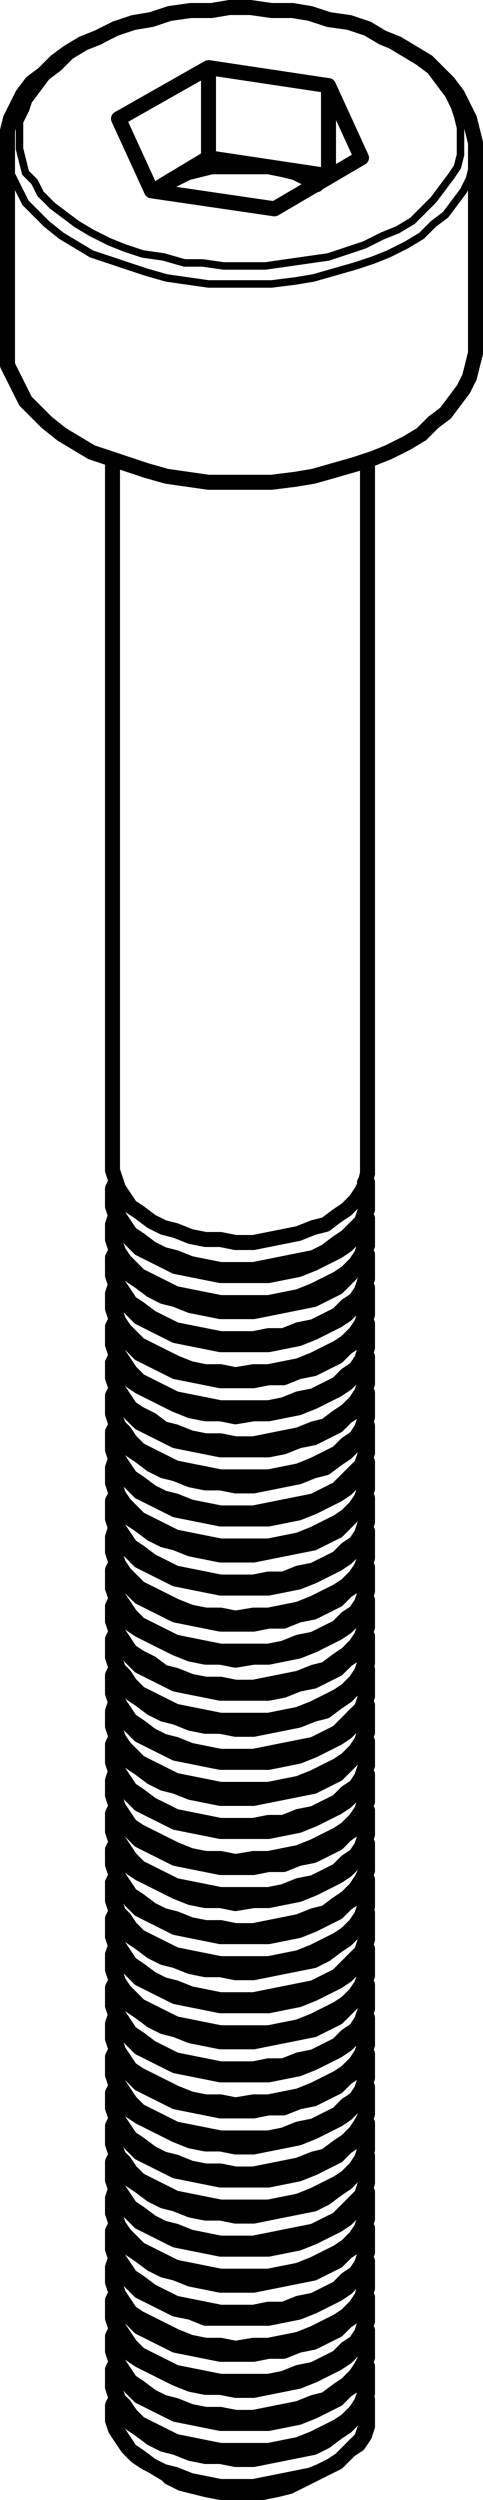 <?xml version="1.0" encoding="utf-8"?>
<!-- Generator: Adobe Illustrator 19.0.0, SVG Export Plug-In . SVG Version: 6.00 Build 0)  -->
<svg version="1.0" id="Layer_1" xmlns="http://www.w3.org/2000/svg" xmlns:xlink="http://www.w3.org/1999/xlink" x="0px" y="0px"
	 width="16.1px" height="83.2px" viewBox="0 0 16.1 83.2" enable-background="new 0 0 16.1 83.2" xml:space="preserve">
<g>
	
		<path fill="none" stroke="#000000" stroke-width="0.25" stroke-linecap="round" stroke-linejoin="round" stroke-miterlimit="10" d="
		M15.85,4.95v0.2l-0.1,0.4l-0.1,0.4l-0.2,0.4l-0.3,0.4l-0.3,0.4l-0.4,0.3l-0.4,0.4l-0.5,0.3 M13.55,8.15l-0.6,0.3l-0.5,0.2l-0.6,0.2
		l-0.7,0.2l-0.7,0.2l-0.6,0.1l-0.8,0.1h-0.7h-0.7h-0.7l-0.7-0.1l-0.7-0.1l-0.7-0.2l-0.6-0.2l-0.6-0.2l-0.6-0.2l-0.5-0.3l-0.5-0.3
		l-0.5-0.4l-0.3-0.3l-0.4-0.4l-0.2-0.4l-0.2-0.4l-0.2-0.4v-0.4v-0.2 M13.25,7.65l0.5-0.3l0.4-0.4l0.3-0.3l0.3-0.4l0.3-0.4l0.2-0.3
		l0.1-0.4v-0.4v-0.5l-0.1-0.4l-0.1-0.3l-0.2-0.4l-0.3-0.4l-0.3-0.4l-0.4-0.3l-0.5-0.3l-0.5-0.3l-0.5-0.3l-0.6-0.2l-0.6-0.2l-0.7-0.1
		l-0.6-0.2h-0.7l-0.7-0.1h-0.7h-0.7l-0.7,0.1l-0.7,0.1l-0.6,0.1l-0.7,0.2l-0.6,0.2l-0.5,0.3l-0.5,0.2l-0.5,0.3l-0.4,0.4l-0.4,0.3
		l-0.3,0.4l-0.3,0.4l-0.1,0.3l-0.2,0.4v0.5v0.4l0.1,0.4l0.1,0.4l0.3,0.3l0.2,0.4l0.4,0.4l0.4,0.3l0.4,0.3l0.5,0.3l0.6,0.3l0.5,0.2
		l0.6,0.2l0.7,0.1l0.7,0.2h0.6l0.7,0.1h0.7h0.7l0.7-0.1l0.7-0.1l0.7-0.1l0.6-0.2l0.6-0.2l0.6-0.3L13.25,7.65"/>
	<path fill="none" stroke="#000000" stroke-width="0.5" stroke-linecap="round" stroke-linejoin="round" stroke-miterlimit="10" d="
		M5.55,82.35l0.1,0.1l0.4,0.2l0.4,0.1l0.4,0.1l0.5,0.1h0.5h0.5h0.4l0.5-0.1l0.4-0.1l0.4-0.2l0.4-0.2 M3.75,80.35v0.2l0.1,0.3
		l0.2,0.3l0.2,0.3l0.3,0.3l0.3,0.2l0.4,0.2l0.4,0.2l0.4,0.2l0.5,0.1l0.5,0.1h0.6h0.5h0.5l0.6-0.1l0.5-0.1l0.4-0.1l0.5-0.2l0.4-0.2
		 M11.05,82.05l0.3-0.2l0.3-0.3l0.3-0.2l0.2-0.3l0.1-0.3v-0.3v-0.1 M3.85,79.85l-0.1,0.2v0.3l0.1,0.3l0.1,0.3l0.2,0.3l0.2,0.3
		l0.3,0.2l0.4,0.3 M5.05,82.05l0.4,0.2l0.4,0.1l0.5,0.2l0.5,0.1l0.5,0.1h0.5h0.6l0.5-0.1l0.5-0.1l0.5-0.1l0.5-0.1l0.4-0.2l0.4-0.2
		l0.3-0.3l0.3-0.3l0.2-0.2l0.1-0.3l0.1-0.3v-0.3v-0.4h-0.1 M3.75,79.35v0.1l0.1,0.3l0.1,0.3l0.2,0.3l0.2,0.3l0.3,0.2l0.4,0.3
		 M5.05,81.15l0.4,0.2l0.4,0.1l0.5,0.2l0.5,0.1h0.5l0.5,0.1h0.6l0.5-0.1l0.5-0.1l0.5-0.1l0.5-0.1l0.4-0.2l0.4-0.3l0.3-0.2l0.3-0.3
		l0.2-0.2l0.1-0.3l0.1-0.3v-0.3 M3.85,78.65l-0.1,0.2v0.4l0.1,0.3l0.1,0.3l0.2,0.2l0.2,0.3l0.3,0.3l0.4,0.2 M5.05,80.85l0.4,0.2
		l0.4,0.2l0.5,0.1l0.5,0.1l0.5,0.1h0.5h0.6h0.5l0.5-0.1l0.5-0.1l0.5-0.2l0.4-0.2l0.4-0.2l0.3-0.2l0.3-0.3l0.2-0.3l0.1-0.3l0.1-0.3
		v-0.3v-0.3l-0.1-0.1 M3.75,78.25L3.75,78.25l0.1,0.3l0.1,0.4l0.2,0.2l0.2,0.3l0.3,0.3l0.4,0.2 M5.05,79.95l0.4,0.2l0.4,0.2l0.5,0.1
		l0.5,0.1l0.5,0.1h0.5h0.6h0.5l0.5-0.1l0.5-0.1l0.5-0.2l0.4-0.2l0.4-0.2l0.3-0.3l0.3-0.2l0.2-0.3l0.1-0.3l0.1-0.3v-0.2 M3.85,77.55
		l-0.1,0.2v0.3l0.1,0.3l0.1,0.3l0.2,0.3l0.2,0.3l0.3,0.2l0.4,0.3 M5.05,79.75l0.4,0.2l0.4,0.1l0.5,0.2l0.5,0.1h0.5l0.5,0.1h0.6
		l0.5-0.1l0.5-0.1l0.5-0.1l0.5-0.2l0.4-0.1l0.4-0.3l0.3-0.2l0.3-0.3l0.2-0.3l0.1-0.2l0.1-0.4v-0.3v-0.3h-0.1 M3.75,77.05v0.1
		l0.1,0.3l0.1,0.3l0.2,0.3l0.2,0.3l0.3,0.2l0.4,0.2 M5.05,78.75l0.4,0.2l0.4,0.2l0.5,0.2l0.5,0.1h0.5l0.5,0.1h0.6l0.5-0.1l0.5-0.1
		l0.5-0.1l0.5-0.2l0.4-0.2l0.4-0.2l0.3-0.2l0.3-0.3l0.2-0.3l0.1-0.3l0.1-0.3v-0.2 M3.85,76.35l-0.1,0.2v0.3l0.1,0.3l0.1,0.3l0.2,0.3
		l0.2,0.3l0.3,0.3l0.4,0.2 M5.05,78.55l0.4,0.2l0.4,0.2l0.5,0.1l0.5,0.1l0.5,0.1h0.5h0.6h0.5l0.5-0.1l0.5-0.2l0.5-0.1l0.4-0.2
		l0.4-0.2l0.3-0.3l0.3-0.2l0.2-0.3l0.1-0.3l0.1-0.3v-0.3v-0.3l-0.1-0.1 M3.75,75.95L3.75,75.95l0.1,0.3l0.1,0.3l0.2,0.3l0.2,0.3
		l0.3,0.3l0.4,0.2 M5.05,77.65l0.4,0.2l0.4,0.2l0.5,0.1l0.5,0.1l0.5,0.1h0.5h0.6l0.5-0.1h0.5l0.5-0.2l0.5-0.1l0.4-0.2l0.4-0.2
		l0.3-0.3l0.3-0.2l0.2-0.3l0.1-0.3l0.1-0.3v-0.2 M3.85,75.15l-0.1,0.3v0.3l0.1,0.3l0.1,0.3l0.2,0.3l0.2,0.3l0.3,0.2l0.4,0.2
		 M5.05,77.35l0.4,0.2l0.4,0.2l0.5,0.2l0.5,0.1h0.5l0.5,0.1l0.6-0.1h0.5l0.5-0.1l0.5-0.1l0.5-0.2l0.4-0.2l0.4-0.2l0.3-0.2l0.3-0.3
		l0.2-0.3l0.1-0.3l0.1-0.3v-0.3v-0.3l-0.1-0.1 M3.75,74.75v0.1l0.1,0.3l0.1,0.3l0.2,0.3l0.2,0.2l0.3,0.3l0.4,0.2 M5.05,76.45
		l0.4,0.2l0.4,0.2l0.5,0.1l0.5,0.2h0.5h0.5h0.6h0.5l0.5-0.1l0.5-0.1l0.5-0.2l0.4-0.2l0.4-0.2l0.3-0.2l0.3-0.3l0.2-0.3l0.1-0.3
		l0.1-0.3v-0.2 M3.85,74.05l-0.1,0.2v0.3l0.1,0.3l0.1,0.3l0.2,0.3l0.2,0.3l0.3,0.2l0.4,0.3 M5.05,76.25l0.4,0.2l0.4,0.2l0.5,0.1
		l0.5,0.1l0.5,0.1h0.5h0.6l0.5-0.1h0.5l0.5-0.2l0.5-0.1l0.4-0.2l0.4-0.2l0.3-0.3l0.3-0.2l0.2-0.3l0.1-0.3l0.1-0.3v-0.3v-0.3
		l-0.1-0.1 M3.75,73.55v0.1l0.1,0.3l0.1,0.3l0.2,0.3l0.2,0.3l0.3,0.2l0.4,0.3 M5.05,75.35l0.4,0.2l0.4,0.1l0.5,0.2l0.5,0.1l0.5,0.1
		h0.5h0.6l0.5-0.1l0.5-0.1l0.5-0.1l0.5-0.1l0.4-0.2l0.4-0.2l0.3-0.3l0.3-0.2l0.2-0.3l0.1-0.3l0.1-0.3v-0.3 M3.85,72.85l-0.1,0.3v0.3
		l0.1,0.3l0.1,0.3l0.2,0.3l0.2,0.2l0.3,0.3l0.4,0.2 M5.05,75.05l0.4,0.2l0.4,0.2l0.5,0.1l0.5,0.1l0.5,0.1h0.5h0.6h0.5l0.5-0.1
		l0.5-0.1l0.5-0.2l0.4-0.2l0.4-0.2l0.3-0.2l0.3-0.3l0.2-0.3l0.1-0.3l0.1-0.3v-0.3v-0.3l-0.1-0.1 M3.75,72.45v0.1l0.1,0.3l0.1,0.3
		l0.2,0.3l0.2,0.2l0.3,0.3l0.4,0.2 M5.05,74.15l0.4,0.2l0.4,0.2l0.5,0.1l0.5,0.1l0.5,0.1h0.5h0.6h0.5l0.5-0.1l0.5-0.1l0.5-0.2
		l0.4-0.2l0.4-0.2l0.3-0.2l0.3-0.3l0.2-0.3l0.1-0.3l0.1-0.3v-0.2 M3.85,71.75l-0.1,0.2v0.3l0.1,0.3l0.1,0.3l0.2,0.3l0.2,0.3l0.3,0.2
		l0.4,0.3 M5.05,73.95l0.4,0.2l0.4,0.1l0.5,0.2l0.5,0.1l0.5,0.1h0.5h0.6l0.5-0.1l0.5-0.1l0.5-0.1l0.5-0.1l0.4-0.2l0.4-0.2l0.3-0.3
		l0.3-0.3l0.2-0.2l0.1-0.3l0.1-0.3v-0.3v-0.4h-0.1 M3.75,71.25v0.1l0.1,0.3l0.1,0.3l0.2,0.3l0.2,0.3l0.3,0.2l0.4,0.3 M5.05,73.05
		l0.4,0.2l0.4,0.1l0.5,0.2l0.5,0.1h0.5l0.5,0.1h0.6l0.5-0.1l0.5-0.1l0.5-0.1l0.5-0.1l0.4-0.2l0.4-0.3l0.3-0.2l0.3-0.3l0.2-0.2
		l0.1-0.3l0.1-0.3v-0.3 M3.85,70.55l-0.1,0.2v0.4l0.1,0.3l0.1,0.3l0.2,0.2l0.2,0.3l0.3,0.3l0.4,0.2 M5.05,72.75l0.4,0.2l0.4,0.2
		l0.5,0.1l0.5,0.1l0.5,0.1h0.5h0.6h0.5l0.5-0.1l0.5-0.1l0.5-0.2l0.4-0.2l0.4-0.2l0.3-0.2l0.3-0.3l0.2-0.3l0.1-0.3l0.1-0.3v-0.3v-0.3
		l-0.1-0.1 M3.75,70.15L3.75,70.15l0.1,0.3l0.1,0.3l0.2,0.3l0.2,0.3l0.3,0.3l0.4,0.2 M5.05,71.85l0.4,0.2l0.4,0.2l0.5,0.1l0.5,0.1
		l0.5,0.1h0.5h0.6h0.5l0.5-0.1l0.5-0.1l0.5-0.2l0.4-0.2l0.4-0.2l0.3-0.3l0.3-0.2l0.2-0.3l0.1-0.3l0.1-0.3v-0.2 M3.85,69.45l-0.1,0.2
		v0.3l0.1,0.3l0.1,0.3l0.2,0.3l0.2,0.3l0.3,0.2l0.4,0.3 M5.05,71.65l0.4,0.2l0.4,0.1l0.5,0.2l0.5,0.1h0.5l0.5,0.1h0.6l0.5-0.1
		l0.5-0.1l0.5-0.1l0.5-0.2l0.4-0.1l0.4-0.3l0.3-0.2l0.3-0.3l0.2-0.3l0.1-0.2l0.1-0.4v-0.3v-0.3h-0.1 M3.75,68.95v0.1l0.1,0.3
		l0.1,0.3l0.2,0.3l0.2,0.3l0.3,0.2l0.4,0.2 M5.05,70.65l0.4,0.2l0.4,0.2l0.5,0.2l0.5,0.1h0.5l0.5,0.1h0.6l0.5-0.1l0.5-0.1l0.5-0.1
		l0.5-0.2l0.4-0.2l0.4-0.2l0.3-0.2l0.3-0.3l0.2-0.3l0.1-0.3l0.1-0.3v-0.2 M3.85,68.25l-0.1,0.2v0.3l0.1,0.3l0.1,0.3l0.2,0.3l0.2,0.3
		l0.3,0.3l0.4,0.2 M5.05,70.45l0.4,0.2l0.4,0.2l0.5,0.1l0.5,0.1l0.5,0.1h0.5h0.6h0.5l0.5-0.1l0.5-0.2l0.5-0.1l0.4-0.2l0.4-0.2
		l0.3-0.3l0.3-0.2l0.2-0.3l0.1-0.3l0.1-0.3v-0.3v-0.3l-0.1-0.1 M3.75,67.75v0.1l0.1,0.3l0.1,0.3l0.2,0.3l0.2,0.3l0.3,0.3l0.4,0.2
		 M5.05,69.55l0.4,0.2l0.4,0.2l0.5,0.1l0.5,0.1l0.5,0.1h0.5h0.6l0.5-0.1h0.5l0.5-0.2l0.5-0.1l0.4-0.2l0.4-0.2l0.3-0.3l0.3-0.2
		l0.2-0.3l0.1-0.3l0.1-0.3v-0.3 M3.85,67.05l-0.1,0.3v0.3l0.1,0.3l0.1,0.3l0.2,0.3l0.2,0.3l0.3,0.2l0.4,0.2 M5.05,69.25l0.4,0.2
		l0.4,0.2l0.5,0.2l0.5,0.1h0.5l0.5,0.1l0.6-0.1h0.5l0.5-0.1l0.5-0.1l0.5-0.2l0.4-0.2l0.4-0.2l0.3-0.2l0.3-0.3l0.2-0.3l0.1-0.3
		l0.1-0.3v-0.3v-0.3l-0.1-0.1 M3.75,66.65v0.1l0.1,0.3l0.1,0.3l0.2,0.3l0.2,0.2l0.3,0.3l0.4,0.2 M5.05,68.35l0.4,0.2l0.4,0.2
		l0.5,0.1l0.5,0.1l0.5,0.1h0.5h0.6h0.5l0.5-0.1l0.5-0.1l0.5-0.2l0.4-0.2l0.4-0.2l0.3-0.2l0.3-0.3l0.2-0.3l0.1-0.3l0.1-0.3v-0.2
		 M3.85,65.95l-0.1,0.2v0.3l0.1,0.3l0.1,0.3l0.2,0.3l0.2,0.3l0.3,0.2l0.4,0.3 M5.05,68.15l0.4,0.2l0.4,0.2l0.5,0.1l0.5,0.1l0.5,0.1
		h0.5h0.6l0.5-0.1h0.5l0.5-0.2l0.5-0.1l0.4-0.2l0.4-0.2l0.3-0.3l0.3-0.2l0.2-0.3l0.1-0.3l0.1-0.3v-0.3v-0.3l-0.1-0.1 M3.75,65.45
		v0.1l0.1,0.3l0.1,0.3l0.2,0.3l0.2,0.3l0.3,0.2l0.4,0.3 M5.05,67.25l0.4,0.2l0.4,0.1l0.5,0.2l0.5,0.1l0.5,0.1h0.5h0.6l0.5-0.1
		l0.5-0.1l0.5-0.1l0.5-0.1l0.4-0.2l0.4-0.2l0.3-0.3l0.3-0.3l0.2-0.2l0.1-0.3l0.1-0.3v-0.3 M3.85,64.75l-0.1,0.3v0.3l0.1,0.3l0.1,0.3
		l0.2,0.3l0.2,0.2l0.3,0.3l0.4,0.2 M5.05,66.95l0.4,0.2l0.4,0.2l0.5,0.1l0.5,0.1l0.5,0.1h0.5h0.6h0.5l0.5-0.1l0.5-0.1l0.5-0.2
		l0.4-0.2l0.4-0.2l0.3-0.2l0.3-0.3l0.2-0.3l0.1-0.3l0.1-0.3v-0.3v-0.3l-0.1-0.1 M3.75,64.35v0.1l0.1,0.3l0.1,0.3l0.2,0.3l0.2,0.2
		l0.3,0.3l0.4,0.2 M5.05,66.05l0.4,0.2l0.4,0.2l0.5,0.1l0.5,0.1l0.5,0.1h0.5h0.6h0.5l0.5-0.1l0.5-0.1l0.5-0.2l0.4-0.2l0.4-0.2
		l0.3-0.2l0.3-0.3l0.2-0.3l0.1-0.3l0.1-0.3v-0.2 M3.85,63.65l-0.1,0.2v0.3l0.1,0.3l0.1,0.3l0.2,0.3l0.2,0.3l0.3,0.2l0.4,0.3
		 M5.05,65.85l0.4,0.2l0.4,0.1l0.5,0.2l0.5,0.1l0.5,0.1h0.5h0.6l0.5-0.1l0.5-0.1l0.5-0.1l0.5-0.1l0.4-0.2l0.4-0.2l0.3-0.3l0.3-0.3
		l0.2-0.2l0.1-0.3l0.1-0.3v-0.3v-0.4h-0.1 M3.75,63.15v0.1l0.1,0.3l0.1,0.3l0.2,0.3l0.2,0.3l0.3,0.2l0.4,0.3 M5.05,64.95l0.4,0.2
		l0.4,0.1l0.5,0.2l0.5,0.1h0.5l0.5,0.1h0.6l0.5-0.1l0.5-0.1l0.5-0.1l0.5-0.1l0.4-0.2l0.4-0.3l0.3-0.2l0.3-0.3l0.2-0.2l0.1-0.3
		l0.1-0.3v-0.3 M3.85,62.45l-0.1,0.2v0.3l0.1,0.4l0.1,0.3l0.2,0.2l0.2,0.3l0.3,0.3l0.4,0.2 M5.05,64.65l0.4,0.2l0.4,0.2l0.5,0.1
		l0.5,0.1l0.5,0.1h0.5h0.6h0.5l0.5-0.1l0.5-0.1l0.5-0.2l0.4-0.2l0.4-0.2l0.3-0.2l0.3-0.3l0.2-0.3l0.1-0.3l0.1-0.3v-0.3v-0.3
		l-0.1-0.1 M3.75,62.05L3.75,62.05l0.1,0.3l0.1,0.3l0.2,0.3l0.2,0.3l0.3,0.3l0.4,0.2 M5.05,63.75l0.4,0.2l0.4,0.2l0.5,0.1l0.5,0.1
		l0.5,0.1h0.5h0.6h0.5l0.5-0.1l0.5-0.1l0.5-0.2l0.4-0.2l0.4-0.2l0.3-0.3l0.3-0.2l0.2-0.3l0.1-0.3l0.1-0.3v-0.2 M3.85,61.35l-0.1,0.2
		v0.3l0.1,0.3l0.1,0.3l0.2,0.3l0.2,0.3l0.3,0.2l0.4,0.3 M5.05,63.55l0.4,0.2l0.4,0.1l0.5,0.2l0.5,0.1h0.5l0.5,0.1h0.6l0.5-0.1
		l0.5-0.1l0.5-0.1l0.5-0.2l0.4-0.1l0.4-0.3l0.3-0.2l0.3-0.3l0.2-0.3l0.1-0.2l0.1-0.4v-0.3v-0.3h-0.1 M3.75,60.85v0.1l0.1,0.3
		l0.1,0.3l0.2,0.3l0.2,0.3l0.3,0.2l0.4,0.2 M5.05,62.55l0.4,0.2l0.4,0.2l0.5,0.2l0.5,0.1h0.5l0.5,0.1l0.6-0.1h0.5l0.5-0.1l0.5-0.1
		l0.5-0.2l0.4-0.2l0.4-0.2l0.3-0.2l0.3-0.3l0.2-0.3l0.1-0.3l0.1-0.3v-0.2 M3.85,60.15l-0.1,0.2v0.3l0.1,0.3l0.1,0.3l0.2,0.3l0.2,0.3
		l0.3,0.3l0.4,0.2 M5.05,62.35l0.4,0.2l0.4,0.2l0.5,0.1l0.5,0.1l0.5,0.1h0.5h0.6h0.5l0.5-0.1l0.5-0.2l0.5-0.1l0.4-0.2l0.4-0.2
		l0.3-0.3l0.3-0.2l0.2-0.3l0.1-0.3l0.1-0.3v-0.3v-0.3l-0.1-0.1 M3.75,59.65v0.1l0.1,0.3l0.1,0.3l0.2,0.3l0.2,0.3l0.3,0.3l0.4,0.2
		 M5.05,61.45l0.4,0.2l0.4,0.2l0.5,0.1l0.5,0.1l0.5,0.1h0.5h0.6l0.5-0.1h0.5l0.5-0.2l0.5-0.1l0.4-0.2l0.4-0.2l0.3-0.3l0.3-0.2
		l0.2-0.3l0.1-0.3l0.1-0.3v-0.3 M3.85,58.95l-0.1,0.3v0.3l0.1,0.3l0.1,0.3l0.2,0.3l0.2,0.3l0.3,0.2l0.4,0.2 M5.05,61.15l0.4,0.2
		l0.4,0.2l0.5,0.2l0.5,0.1h0.5l0.5,0.1l0.6-0.1h0.5l0.5-0.1l0.5-0.1l0.5-0.2l0.4-0.2l0.4-0.2l0.3-0.2l0.3-0.3l0.2-0.3l0.1-0.3
		l0.1-0.3v-0.3v-0.3l-0.1-0.1 M3.75,58.55v0.1l0.1,0.3l0.1,0.3l0.2,0.3l0.2,0.2l0.3,0.3l0.4,0.2 M5.05,60.25l0.4,0.2l0.4,0.2
		l0.5,0.1l0.5,0.1l0.5,0.1h0.5h0.6h0.5l0.5-0.1l0.5-0.1l0.5-0.2l0.4-0.2l0.4-0.2l0.3-0.2l0.3-0.3l0.2-0.3l0.1-0.3l0.1-0.3v-0.2
		 M3.85,57.85l-0.1,0.2v0.3l0.1,0.3l0.1,0.3l0.2,0.3l0.2,0.3l0.3,0.2l0.4,0.3 M5.05,60.05l0.4,0.2l0.4,0.2l0.5,0.1l0.5,0.1l0.5,0.1
		h0.5h0.6l0.5-0.1h0.5l0.5-0.2l0.5-0.1l0.4-0.2l0.4-0.2l0.3-0.3l0.3-0.2l0.2-0.3l0.1-0.3l0.1-0.3v-0.3v-0.3l-0.1-0.1 M3.75,57.35
		v0.1l0.1,0.3l0.1,0.3l0.2,0.3l0.2,0.3l0.3,0.2l0.4,0.3 M5.05,59.15l0.4,0.2l0.4,0.1l0.5,0.2l0.5,0.1l0.5,0.1h0.5h0.6l0.5-0.1
		l0.5-0.1l0.5-0.1l0.5-0.1l0.4-0.2l0.4-0.2l0.3-0.3l0.3-0.3l0.2-0.2l0.1-0.3l0.1-0.3v-0.3 M3.85,56.65l-0.1,0.3v0.3l0.1,0.3l0.1,0.3
		l0.2,0.3l0.2,0.2l0.3,0.3l0.4,0.2 M5.05,58.85l0.4,0.2l0.4,0.2l0.5,0.1l0.5,0.1l0.5,0.1h0.5h0.6h0.5l0.5-0.1l0.5-0.1l0.5-0.2
		l0.4-0.2l0.4-0.2l0.3-0.2l0.3-0.3l0.2-0.3l0.1-0.3l0.1-0.3v-0.3v-0.3l-0.1-0.1 M3.75,56.25v0.1l0.1,0.3l0.1,0.3l0.2,0.3l0.2,0.2
		l0.3,0.3l0.4,0.2 M5.05,57.95l0.4,0.2l0.4,0.2l0.5,0.1l0.5,0.1l0.5,0.1h0.5h0.6h0.5l0.5-0.1l0.5-0.1l0.5-0.2l0.4-0.2l0.4-0.2
		l0.3-0.2l0.3-0.3l0.2-0.3l0.1-0.3l0.1-0.3v-0.2 M3.85,55.55l-0.1,0.2v0.3l0.1,0.3l0.1,0.3l0.2,0.3l0.2,0.3l0.3,0.2l0.4,0.3
		 M5.05,57.75l0.4,0.2l0.4,0.1l0.5,0.2l0.5,0.1l0.5,0.1h0.5h0.6l0.5-0.1l0.5-0.1l0.5-0.1l0.5-0.1l0.4-0.2l0.4-0.2l0.3-0.3l0.3-0.3
		l0.2-0.2l0.1-0.3l0.1-0.3v-0.3v-0.4h-0.1 M3.75,55.05v0.1l0.1,0.3l0.1,0.3l0.2,0.3l0.2,0.3l0.3,0.2l0.4,0.3 M5.05,56.85l0.4,0.2
		l0.4,0.1l0.5,0.2l0.5,0.1h0.5l0.5,0.1h0.6l0.5-0.1l0.5-0.1l0.5-0.1l0.5-0.2l0.4-0.1l0.4-0.3l0.3-0.2l0.3-0.3l0.2-0.2l0.1-0.3
		l0.1-0.3v-0.3 M3.85,54.35l-0.1,0.2v0.3l0.1,0.4l0.1,0.3l0.2,0.2l0.2,0.3l0.3,0.3l0.4,0.2 M5.05,56.55l0.4,0.2l0.4,0.2l0.5,0.1
		l0.5,0.1l0.5,0.1h0.5h0.6h0.5l0.5-0.1l0.5-0.1l0.5-0.2l0.4-0.2l0.4-0.2l0.3-0.2l0.3-0.3l0.2-0.3l0.1-0.3l0.1-0.3v-0.3v-0.3
		l-0.1-0.1 M3.75,53.95L3.75,53.95l0.1,0.3l0.1,0.3l0.2,0.3l0.2,0.3l0.3,0.3l0.4,0.2 M5.05,55.65l0.4,0.2l0.4,0.2l0.5,0.1l0.5,0.1
		l0.5,0.1h0.5h0.6h0.5l0.5-0.1l0.5-0.2l0.5-0.1l0.4-0.2l0.4-0.2l0.3-0.3l0.3-0.2l0.2-0.3l0.1-0.3l0.1-0.3v-0.2 M3.85,53.25l-0.1,0.2
		v0.3l0.1,0.3l0.1,0.3l0.2,0.3l0.2,0.3l0.3,0.2l0.4,0.2 M5.05,55.35l0.4,0.3l0.4,0.1l0.5,0.2l0.5,0.1h0.5l0.5,0.1h0.6l0.5-0.1
		l0.5-0.1l0.5-0.1l0.5-0.2l0.4-0.1l0.4-0.3l0.3-0.2l0.3-0.3l0.2-0.3l0.1-0.3l0.1-0.3v-0.3v-0.3h-0.1 M3.75,52.75v0.1l0.1,0.3
		l0.1,0.3l0.2,0.3l0.2,0.3l0.3,0.2l0.4,0.2 M5.05,54.45l0.4,0.2l0.4,0.2l0.5,0.2l0.5,0.1h0.5l0.5,0.1l0.6-0.1h0.5l0.5-0.1l0.5-0.1
		l0.5-0.2l0.4-0.2l0.4-0.2l0.3-0.2l0.3-0.3l0.2-0.3l0.1-0.3l0.1-0.3v-0.2 M3.85,52.05l-0.1,0.2v0.3l0.1,0.3l0.1,0.3l0.2,0.3l0.2,0.3
		l0.3,0.3l0.4,0.2 M5.05,54.25l0.4,0.2l0.4,0.2l0.5,0.1l0.5,0.1l0.5,0.1h0.5h0.6h0.5l0.5-0.1l0.5-0.2l0.5-0.1l0.4-0.2l0.4-0.2
		l0.3-0.3l0.3-0.2l0.2-0.3l0.1-0.3l0.1-0.3v-0.3v-0.3l-0.1-0.1 M3.75,51.55v0.1l0.1,0.3l0.1,0.3l0.2,0.3l0.2,0.3l0.3,0.3l0.4,0.2
		 M5.05,53.35l0.4,0.2l0.4,0.2l0.5,0.1l0.5,0.1l0.5,0.1h0.5h0.6l0.5-0.1h0.5l0.5-0.2l0.5-0.1l0.4-0.2l0.4-0.2l0.3-0.3l0.3-0.2
		l0.2-0.3l0.1-0.3l0.1-0.3v-0.3 M3.85,50.85l-0.1,0.3v0.3l0.1,0.3l0.1,0.3l0.2,0.3l0.2,0.2l0.3,0.3l0.4,0.2 M5.05,53.05l0.4,0.2
		l0.4,0.2l0.5,0.2l0.5,0.1h0.5l0.5,0.1l0.6-0.1h0.5l0.5-0.1l0.5-0.1l0.5-0.2l0.4-0.2l0.4-0.2l0.3-0.2l0.3-0.3l0.2-0.3l0.1-0.3
		l0.1-0.3v-0.3v-0.3l-0.1-0.1 M3.75,50.45v0.1l0.1,0.3l0.1,0.3l0.2,0.3l0.2,0.2l0.3,0.3l0.4,0.2 M5.05,52.15l0.4,0.2l0.4,0.2
		l0.5,0.1l0.5,0.1l0.5,0.1h0.5h0.6h0.5l0.5-0.1l0.5-0.1l0.5-0.2l0.4-0.2l0.4-0.2l0.3-0.2l0.3-0.3l0.2-0.3l0.1-0.3l0.1-0.3v-0.2
		 M3.85,49.75l-0.1,0.2v0.3l0.1,0.3l0.1,0.3l0.2,0.3l0.2,0.3l0.3,0.2l0.4,0.3 M5.05,51.95l0.4,0.2l0.4,0.2l0.5,0.1l0.5,0.1l0.5,0.1
		h0.5h0.6l0.5-0.1h0.5l0.5-0.2l0.5-0.1l0.4-0.2l0.4-0.2l0.3-0.3l0.3-0.2l0.2-0.3l0.1-0.3l0.1-0.3v-0.3v-0.3l-0.1-0.1 M3.75,49.25
		v0.1l0.1,0.3l0.1,0.3l0.2,0.3l0.2,0.3l0.3,0.2l0.4,0.3 M5.05,51.05l0.4,0.2l0.4,0.1l0.5,0.2l0.5,0.1l0.5,0.1h0.5h0.6l0.5-0.1
		l0.5-0.1l0.5-0.1l0.5-0.1l0.4-0.2l0.4-0.2l0.3-0.3l0.3-0.3l0.2-0.2l0.1-0.3l0.1-0.3v-0.3 M3.85,48.55l-0.1,0.3v0.3l0.1,0.3l0.1,0.3
		l0.2,0.3l0.2,0.2l0.3,0.3l0.4,0.2 M5.05,50.75l0.4,0.2l0.4,0.2l0.5,0.1l0.5,0.1l0.5,0.1h0.5h0.6h0.5l0.5-0.1l0.5-0.1l0.5-0.2
		l0.4-0.2l0.4-0.2l0.3-0.2l0.3-0.3l0.2-0.3l0.1-0.3l0.1-0.3v-0.3v-0.3l-0.1-0.1 M3.75,48.15v0.1l0.1,0.3l0.1,0.3l0.2,0.3l0.2,0.2
		l0.3,0.3l0.4,0.2 M5.05,49.85l0.4,0.2l0.4,0.2l0.5,0.1l0.5,0.1l0.5,0.1h0.5h0.6h0.5l0.5-0.1l0.5-0.1l0.5-0.2l0.4-0.2l0.4-0.2
		l0.3-0.2l0.3-0.3l0.2-0.3l0.1-0.3l0.1-0.3v-0.2 M3.85,47.45l-0.1,0.2v0.3l0.1,0.3l0.1,0.3l0.2,0.3l0.2,0.3l0.3,0.2l0.4,0.3
		 M5.05,49.65l0.4,0.2l0.4,0.1l0.5,0.2l0.5,0.1l0.5,0.1h0.5h0.6l0.5-0.1l0.5-0.1l0.5-0.1l0.5-0.1l0.4-0.2l0.4-0.2l0.3-0.3l0.3-0.3
		l0.2-0.2l0.1-0.3l0.1-0.3v-0.3v-0.4h-0.1 M3.75,46.95v0.1l0.1,0.3l0.1,0.3l0.2,0.3l0.2,0.3l0.3,0.2l0.4,0.3 M5.05,48.75l0.4,0.2
		l0.4,0.1l0.5,0.2l0.5,0.1h0.5l0.5,0.1h0.6l0.5-0.1l0.5-0.1l0.5-0.1l0.5-0.2l0.4-0.1l0.4-0.3l0.3-0.2l0.3-0.3l0.2-0.3l0.1-0.2
		l0.1-0.4v-0.2 M3.85,46.25l-0.1,0.2v0.3l0.1,0.4l0.1,0.3l0.2,0.2l0.2,0.3l0.3,0.3l0.4,0.2 M5.05,48.45l0.4,0.2l0.4,0.2l0.5,0.1
		l0.5,0.1l0.5,0.1h0.5h0.6h0.5l0.5-0.1l0.5-0.1l0.5-0.2l0.4-0.2l0.4-0.2l0.3-0.3l0.3-0.2l0.2-0.3l0.1-0.3l0.1-0.3v-0.3v-0.3
		l-0.1-0.1 M3.75,45.85L3.75,45.85l0.1,0.3l0.1,0.3l0.2,0.3l0.2,0.3l0.3,0.3l0.4,0.2 M5.05,47.55l0.4,0.2l0.4,0.2l0.5,0.1l0.5,0.1
		l0.5,0.1h0.5h0.6h0.5l0.5-0.1l0.5-0.2l0.5-0.1l0.4-0.2l0.4-0.2l0.3-0.3l0.3-0.2l0.2-0.3l0.1-0.3l0.1-0.3v-0.2 M3.85,45.15l-0.1,0.2
		v0.3l0.1,0.3l0.1,0.3l0.2,0.3l0.2,0.3l0.3,0.2l0.4,0.2 M5.05,47.25l0.4,0.3l0.4,0.1l0.5,0.2l0.5,0.1h0.5l0.5,0.1h0.6l0.5-0.1
		l0.5-0.1l0.5-0.1l0.5-0.2l0.4-0.1l0.4-0.3l0.3-0.2l0.3-0.3l0.2-0.3l0.1-0.3l0.1-0.3v-0.3v-0.3h-0.1 M3.75,44.65v0.1l0.1,0.3
		l0.1,0.3l0.2,0.3l0.2,0.3l0.3,0.2l0.4,0.2 M5.05,46.35l0.4,0.2l0.4,0.2l0.5,0.2l0.5,0.1h0.5l0.5,0.1l0.6-0.1h0.5l0.5-0.1l0.5-0.1
		l0.5-0.2l0.4-0.2l0.4-0.2l0.3-0.2l0.3-0.3l0.2-0.3l0.1-0.3l0.1-0.3v-0.2 M3.85,43.95l-0.1,0.2v0.3l0.1,0.3l0.1,0.3l0.2,0.3l0.2,0.3
		l0.3,0.3l0.4,0.2 M5.05,46.15l0.4,0.2l0.4,0.2l0.5,0.1l0.5,0.1l0.5,0.1h0.5h0.6h0.5l0.5-0.1l0.5-0.2l0.5-0.1l0.4-0.2l0.4-0.2
		l0.3-0.3l0.3-0.2l0.2-0.3l0.1-0.3l0.1-0.3v-0.3v-0.3l-0.1-0.1 M3.75,43.45v0.1l0.1,0.3l0.1,0.3l0.2,0.3l0.2,0.3l0.3,0.3l0.4,0.2
		 M5.05,45.25l0.4,0.2l0.4,0.2l0.5,0.1l0.5,0.1l0.5,0.1h0.5h0.6l0.5-0.1h0.5l0.5-0.2l0.5-0.1l0.4-0.2l0.4-0.2l0.3-0.3l0.3-0.2
		l0.2-0.3l0.1-0.3l0.1-0.3v-0.3 M3.85,42.75l-0.1,0.3v0.3l0.1,0.3l0.1,0.3l0.2,0.3l0.2,0.2l0.3,0.3l0.4,0.2 M5.05,44.95l0.4,0.2
		l0.4,0.2l0.5,0.2l0.5,0.1h0.5l0.5,0.1l0.6-0.1h0.5l0.5-0.1l0.5-0.1l0.5-0.2l0.4-0.2l0.4-0.2l0.3-0.2l0.3-0.3l0.2-0.3l0.1-0.3
		l0.1-0.3v-0.3v-0.3l-0.1-0.1 M3.75,42.35v0.1l0.1,0.3l0.1,0.3l0.2,0.3l0.2,0.2l0.3,0.3l0.4,0.2 M5.05,44.05l0.4,0.2l0.4,0.2
		l0.5,0.1l0.5,0.1l0.5,0.1h0.5h0.6h0.5l0.5-0.1l0.5-0.1l0.5-0.2l0.4-0.2l0.4-0.2l0.3-0.2l0.3-0.3l0.2-0.3l0.1-0.3l0.1-0.3v-0.2
		 M3.85,41.65l-0.1,0.2v0.3l0.1,0.3l0.1,0.3l0.2,0.3l0.2,0.3l0.3,0.2l0.4,0.3 M5.05,43.85l0.4,0.2l0.4,0.2l0.5,0.1l0.5,0.1l0.5,0.1
		h0.5h0.6l0.5-0.1h0.5l0.5-0.2l0.5-0.1l0.4-0.2l0.4-0.2l0.3-0.3l0.3-0.2l0.2-0.3l0.1-0.3l0.1-0.3v-0.3v-0.3l-0.1-0.1 M3.75,41.15
		v0.1l0.1,0.3l0.1,0.3l0.2,0.3l0.2,0.3l0.3,0.2l0.4,0.3 M5.05,42.95l0.4,0.2l0.4,0.1l0.5,0.2l0.5,0.1l0.5,0.1h0.5h0.6l0.5-0.1
		l0.5-0.1l0.5-0.1l0.5-0.1l0.4-0.2l0.4-0.2l0.3-0.3l0.3-0.3l0.2-0.2l0.1-0.3l0.1-0.3v-0.3 M3.85,40.45l-0.1,0.3v0.3l0.1,0.3l0.1,0.3
		l0.2,0.3l0.2,0.2l0.3,0.3l0.4,0.2 M5.05,42.65l0.4,0.2l0.4,0.2l0.5,0.1l0.5,0.1l0.5,0.1h0.5h0.6h0.5l0.5-0.1l0.5-0.1l0.5-0.2
		l0.4-0.2l0.4-0.2l0.3-0.2l0.3-0.3l0.2-0.3l0.1-0.3l0.1-0.3v-0.3v-0.3l-0.1-0.1 M3.75,40.05v0.1l0.1,0.3l0.1,0.3l0.2,0.2l0.2,0.3
		l0.3,0.3l0.4,0.2 M5.05,41.75l0.4,0.2l0.4,0.2l0.5,0.1l0.5,0.1l0.5,0.1h0.5h0.6h0.5l0.5-0.1l0.5-0.1l0.5-0.2l0.4-0.2l0.4-0.2
		l0.3-0.2l0.3-0.3l0.2-0.3l0.1-0.3l0.1-0.3v-0.2 M3.85,39.35l-0.1,0.2v0.3l0.1,0.3l0.1,0.3l0.2,0.3l0.2,0.3l0.3,0.2l0.4,0.3
		 M5.05,41.55l0.4,0.2l0.4,0.1l0.5,0.2l0.5,0.1l0.5,0.1h0.5h0.6l0.5-0.1l0.5-0.1l0.5-0.1l0.5-0.1l0.4-0.2l0.4-0.3l0.3-0.2l0.3-0.3
		l0.2-0.2l0.1-0.3l0.1-0.3v-0.4v-0.3h-0.1 M8.95,5.55l-2-0.3 M10.95,5.85l-2-0.3 M5.45,6.15l-0.3,0.2 M6.95,5.25l-1.5,0.9
		 M6.95,5.25v-3 M3.75,38.85v0.1l0.1,0.3l0.1,0.3l0.2,0.3l0.2,0.3l0.3,0.2l0.4,0.3 M5.05,40.65l0.4,0.2l0.4,0.1l0.5,0.2l0.5,0.1h0.5
		l0.5,0.1h0.6l0.5-0.1l0.5-0.1l0.5-0.1l0.5-0.2l0.4-0.1l0.4-0.3l0.3-0.2l0.3-0.3l0.2-0.3l0.1-0.2l0.1-0.4v-0.2 M10.95,5.85v-3
		 M10.55,6.15l-0.3-0.2l-0.4-0.2l-0.4-0.1l-0.5-0.1 M8.95,5.55h-0.5h-0.4h-0.5h-0.5l-0.4,0.1l-0.4,0.1l-0.4,0.2l-0.4,0.2 M5.45,6.15
		l-0.3,0.2 M10.95,2.85l1.1,2.4 M9.15,6.95l2.9-1.7 M9.15,6.95l-4.1-0.6 M5.05,6.35l-1.1-2.4 M6.95,2.25l-3,1.7 M10.95,2.85l-4-0.6
		 M0.25,11.55v0.2v0.4l0.2,0.4l0.2,0.4l0.2,0.4l0.4,0.4l0.3,0.3l0.5,0.4l0.5,0.3l0.5,0.3l0.6,0.2l0.6,0.2l0.6,0.2l0.7,0.2l0.7,0.1
		l0.7,0.1h0.7h0.7h0.7l0.8-0.1l0.6-0.1l0.7-0.2l0.7-0.2l0.6-0.2l0.5-0.2l0.6-0.3 M13.55,14.75l0.5-0.3l0.4-0.4l0.4-0.3l0.3-0.4
		l0.3-0.4l0.2-0.4l0.1-0.4l0.1-0.4v-0.2 M0.25,4.95L0.25,4.95 M10.45,82.35l0.6-0.3 M5.05,82.05l0.5,0.3 M12.25,80.35v-0.1
		 M3.75,80.25v0.1 M12.25,79.35v-0.2 M3.75,79.15v0.2 M12.25,78.25v-0.3 M3.75,77.95v0.3 M12.25,77.05v-0.2 M3.75,76.85v0.2
		 M12.25,75.95v-0.3 M3.75,75.65v0.3 M12.25,74.75v-0.3 M3.75,74.45v0.3 M12.25,73.55v-0.2 M3.75,73.35v0.2 M12.25,72.45v-0.3
		 M3.75,72.15v0.3 M12.25,71.25v-0.2 M3.75,71.05v0.2 M12.25,70.15v-0.3 M3.75,69.85v0.3 M12.25,68.95v-0.2 M3.75,68.75v0.2
		 M12.25,67.75v-0.2 M3.75,67.55v0.2 M12.25,66.65v-0.3 M3.75,66.35v0.3 M12.25,65.45v-0.2 M3.75,65.25v0.2 M12.25,64.35v-0.3
		 M3.75,64.05v0.3 M12.25,63.15v-0.2 M3.75,62.95v0.2 M12.25,62.05v-0.3 M3.75,61.75v0.3 M12.25,60.85v-0.2 M3.75,60.65v0.2
		 M12.25,59.65v-0.2 M3.75,59.45v0.2 M12.25,58.55v-0.3 M3.75,58.25v0.3 M12.25,57.35v-0.2 M3.75,57.15v0.2 M12.25,56.25v-0.3
		 M3.75,55.95v0.3 M12.25,55.05v-0.2 M3.75,54.85v0.2 M12.25,53.95v-0.3 M3.75,53.65v0.3 M12.25,52.75v-0.2 M3.75,52.55v0.2
		 M12.25,51.55v-0.2 M3.75,51.35v0.2 M12.25,50.45v-0.3 M3.75,50.15v0.3 M12.25,49.25v-0.2 M3.75,49.05v0.2 M12.25,48.15v-0.3
		 M3.75,47.85v0.3 M12.25,46.95v-0.2 M3.75,46.75v0.2 M12.25,45.85v-0.3 M3.75,45.55v0.3 M12.25,44.65v-0.2 M3.75,44.45v0.2
		 M12.25,43.45v-0.2 M3.75,43.25v0.2 M12.25,42.35v-0.3 M3.75,42.05v0.3 M12.25,41.15v-0.2 M3.75,40.95v0.2 M12.25,40.05v-0.3
		 M3.75,39.75v0.3 M12.25,38.85v-23.5 M3.75,15.35v23.5 M15.85,11.55v-6.6 M0.25,4.95v6.6 M15.85,4.95v-0.2l-0.1-0.4l-0.1-0.4
		l-0.2-0.4l-0.2-0.4l-0.3-0.4l-0.3-0.3l-0.4-0.4l-0.5-0.3l-0.5-0.3l-0.5-0.2l-0.5-0.3l-0.6-0.2l-0.7-0.1l-0.6-0.2l-0.6-0.1h-0.7
		l-0.7-0.1h-0.7l-0.6,0.1h-0.7l-0.7,0.1l-0.6,0.2l-0.6,0.1l-0.6,0.2l-0.6,0.3l-0.5,0.2l-0.5,0.3l-0.4,0.3l-0.4,0.4l-0.4,0.3
		l-0.3,0.4l-0.2,0.4l-0.2,0.4l-0.1,0.4v0.5v0.1"/>
</g>
</svg>
